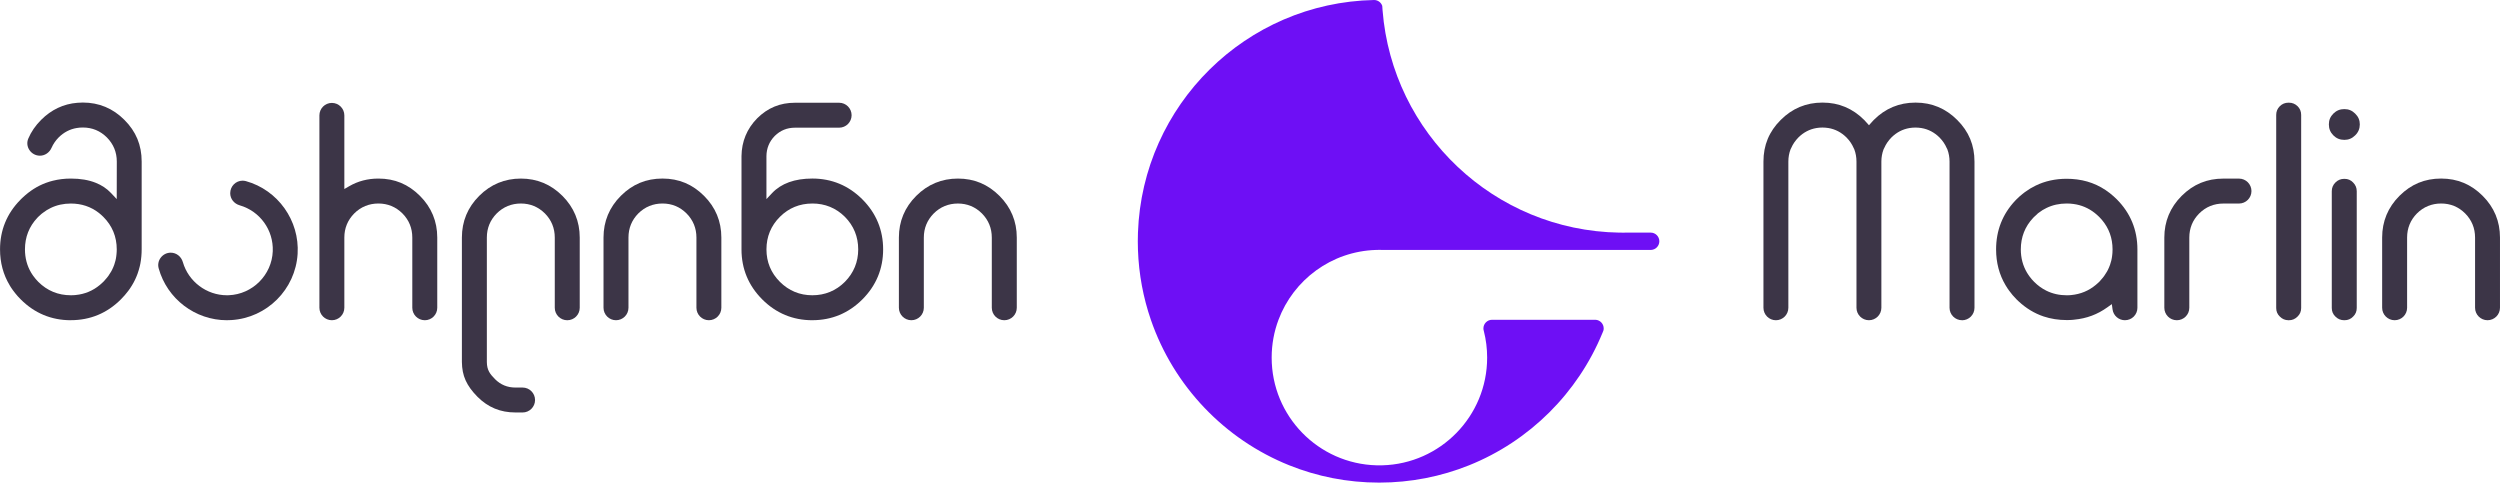 <?xml version="1.0" encoding="UTF-8"?><svg id="Layer_1" xmlns="http://www.w3.org/2000/svg" viewBox="0 0 1401.29 270.51"><defs><style>.cls-1{fill:#6e0ff5;}.cls-2{fill:#3c3547;}</style></defs><path class="cls-1" d="m930.08,135.24c0,2.61-2.04,4.72-4.6,4.85h-150.48c-.61-.02-1.21-.03-1.82-.03s-1.21,0-1.82.03c-25.1.74-46.35,16.8-54.74,39.15-2.48,6.6-3.83,13.74-3.83,21.21,0,32.84,26.2,59.54,58.83,60.37.52.01,1.04.02,1.56.02s1.04,0,1.56-.02c32.63-.83,58.83-27.53,58.83-60.37,0-5.1-.63-10.06-1.83-14.79-.01-.01-.01-.03-.01-.05-.06-.22-.11-.45-.17-.67-.01,0-.01-.02-.01-.03-.05-.26-.07-.53-.07-.81,0-2.68,2.17-4.86,4.86-4.86h57.95c2.57.13,4.61,2.24,4.61,4.84,0,.42-.05.82-.16,1.2.01.02,0,.03-.01.05-.15.39-.31.79-.48,1.18h0c-13.85,33.78-40.94,60.7-74.84,74.31-15.57,6.25-32.57,9.69-50.37,9.69s-34.79-3.44-50.36-9.69c-36.3-14.56-64.82-44.41-77.6-81.58-4.24-12.34-6.75-25.49-7.23-39.15-.06-1.61-.09-3.23-.09-4.85s.03-3.24.09-4.85C640.37,58.87,698.41,1.48,770.19,0c2.13,0,3.93,1.37,4.58,3.28.05.84.11,1.69.18,2.53,5.45,68.97,62.57,123.4,132.66,124.58.2,0,.41,0,.61,0,.57.01,1.15.01,1.72.01.78,0,1.56-.01,2.33-.02h12.96c2.68,0,4.85,2.17,4.85,4.85Z"/><path class="cls-2" d="m455.32,179.49c-10.88,0-20.32-3.92-28.05-11.65-7.73-7.73-11.65-17.17-11.65-28.05v-52.24c.09-8.23,3.04-15.37,8.77-21.21,5.9-5.88,12.84-8.75,21.2-8.75h24.76c3.86,0,6.99,3.14,6.99,6.99s-3.14,6.99-6.99,6.99h-24.76c-4.42,0-8.23,1.56-11.33,4.63-3.04,3.1-4.6,6.9-4.66,11.31v24.09l3.18-3.38c5.1-5.4,12.68-8.14,22.53-8.14,10.88,0,20.32,3.92,28.05,11.65,7.73,7.73,11.65,17.17,11.65,28.05s-3.92,20.32-11.65,28.05c-7.73,7.73-17.17,11.65-28.05,11.65Zm0-65.41c-7.1,0-13.22,2.51-18.18,7.46-5,5-7.53,11.14-7.53,18.25s2.53,13.17,7.53,18.18c5.01,5,11.13,7.53,18.19,7.53s13.26-2.53,18.25-7.53c4.95-5.03,7.46-11.14,7.46-18.19s-2.51-13.24-7.46-18.24c-5.01-4.96-11.15-7.47-18.26-7.47Z"/><path class="cls-2" d="m562.91,179.49c-3.86,0-6.99-3.14-6.99-6.99v-39.35c0-5.22-1.85-9.76-5.5-13.48-3.73-3.72-8.27-5.59-13.51-5.59s-9.86,1.88-13.56,5.58c-3.67,3.73-5.53,8.26-5.53,13.49v39.35c0,3.86-3.14,6.99-6.99,6.99s-6.99-3.14-6.99-6.99v-39.35c0-9.07,3.27-16.93,9.72-23.36,6.44-6.44,14.3-9.7,23.36-9.7s16.75,3.17,23.3,9.7c6.43,6.44,9.7,14.29,9.7,23.36v39.35c0,3.86-3.14,6.99-6.99,6.99Z"/><path class="cls-2" d="m397.35,179.49c-3.85,0-6.99-3.13-6.99-6.99v-39.36c0-5.23-1.86-9.77-5.52-13.48-3.71-3.71-8.24-5.59-13.49-5.59s-9.86,1.88-13.57,5.57c-3.66,3.72-5.51,8.26-5.51,13.5v39.36c0,3.85-3.13,6.99-6.99,6.99s-7-3.13-7-6.99v-39.36c0-9.06,3.26-16.92,9.7-23.36,6.54-6.53,14.19-9.7,23.37-9.7s16.84,3.26,23.28,9.7c6.44,6.42,9.7,14.28,9.7,23.36v39.36c0,3.85-3.13,6.99-6.99,6.99Z"/><path class="cls-2" d="m39.7,179.49c-10.88,0-20.32-3.92-28.05-11.65-1.17-1.15-2.25-2.36-3.22-3.6-.48-.58-.89-1.13-1.29-1.7-.28-.39-.54-.75-.78-1.13-.16-.23-.27-.4-.38-.58-.18-.28-.29-.46-.39-.63l-.11-.18-.05-.12-.03-.04c-3.57-5.92-5.38-12.68-5.38-20.08,0-10.75,3.82-20.07,11.35-27.73l.53-.54c.3-.29.56-.56.84-.8,3.96-3.72,8.15-6.38,12.86-8.16l.2-.07c1.44-.52,2.66-.9,3.84-1.18,3.16-.8,6.55-1.21,10.08-1.21,5.32,0,9.98.79,13.87,2.35,3.39,1.33,6.3,3.27,8.66,5.78l3.18,3.38.04-21.05c0-5.22-1.86-9.76-5.54-13.49-3.71-3.71-8.24-5.59-13.47-5.59-1.24,0-2.42.1-3.5.29-3.8.63-7.2,2.41-10.09,5.28-1.72,1.75-3.04,3.69-3.96,5.78-1.18,2.71-3.74,4.45-6.52,4.45-2.38,0-4.59-1.19-5.91-3.18-1.29-1.95-1.52-4.29-.62-6.41,1.61-3.8,4.03-7.33,7.21-10.5,5.71-5.71,12.52-8.93,20.26-9.56,1.03-.1,2.08-.14,3.12-.14,9.01,0,16.84,3.26,23.26,9.7,6.53,6.5,9.7,14.14,9.7,23.36v49.23c0,.68-.02,1.37-.05,2.05-.03.66-.08,1.32-.14,1.99-.05.69-.13,1.32-.22,1.95-.1.66-.21,1.32-.32,1.97-.07.4-.17.81-.26,1.21l-.15.63c-.15.62-.31,1.23-.5,1.82-.19.66-.39,1.26-.6,1.85l-.09.27c-.18.47-.36.95-.56,1.42-.16.4-.32.77-.5,1.15-.12.28-.22.5-.33.71l-.1.21c-.29.58-.5,1-.72,1.41-.3.54-.62,1.1-.95,1.64-.28.47-.56.9-.85,1.33l-.12.19c-.04.08-.1.15-.15.22l-.36.5c-.17.24-.34.49-.52.72-1.22,1.64-2.62,3.26-4.17,4.81-7.73,7.73-17.17,11.65-28.05,11.65Zm-16.4-59.64c-.64.52-1.25,1.08-1.85,1.68-.18.18-.34.34-.49.51-4.61,4.87-6.97,10.86-6.97,17.74,0,4.79,1.16,9.19,3.46,13.05.23.39.48.79.76,1.19.11.17.28.41.44.63.88,1.23,1.8,2.31,2.8,3.32,5.01,5,11.16,7.53,18.26,7.53h.23c.35,0,.73-.02,1.09-.04,0,0,.02,0,.03,0,.15,0,.38-.02.6-.03l.78-.07c5.06-.48,9.62-2.38,13.53-5.64.36-.3.68-.6,1.01-.89.3-.26.61-.55.92-.86l.54-.54v-.03c.55-.57,1.05-1.15,1.5-1.72.25-.3.52-.66.79-1.01.66-.94,1.16-1.73,1.58-2.48.12-.22.48-.89.48-.89.52-1.05.93-2,1.24-2.9.27-.76.5-1.54.68-2.29.1-.39.19-.81.27-1.24.08-.36.14-.8.19-1.25.06-.34.1-.79.14-1.25.05-.37.07-.82.09-1.28.02-.41.04-.85.04-1.29,0-7.12-2.53-13.26-7.53-18.25-.77-.77-1.58-1.49-2.49-2.21-4.47-3.49-9.75-5.25-15.7-5.25-4.12,0-7.93.84-11.32,2.5-1.49.71-2.92,1.6-4.36,2.71l-.72.55v.02Z"/><path class="cls-2" d="m288.86,231.19c-8.37,0-15.3-2.87-21.2-8.76-6.21-6.3-8.67-11.78-8.76-19.56v-69.72c0-9.08,3.26-16.94,9.7-23.36,6.44-6.44,14.3-9.7,23.36-9.7s16.86,3.26,23.29,9.7c6.44,6.44,9.7,14.3,9.7,23.36v39.36c0,3.85-3.13,6.99-6.99,6.99s-7-3.13-7-6.99v-39.36c0-5.24-1.85-9.78-5.5-13.49-3.73-3.71-8.27-5.59-13.5-5.59s-9.86,1.88-13.56,5.58c-3.66,3.72-5.51,8.25-5.51,13.49v69.74c.04,4.66,1.77,6.76,4.62,9.67,3.1,3.1,6.91,4.67,11.34,4.67h4.07c3.85,0,6.99,3.13,6.99,6.99s-3.13,6.99-6.99,6.99h-4.07Z"/><path class="cls-2" d="m238.09,179.49c-3.85,0-6.99-3.13-6.99-6.99v-39.36c0-5.24-1.85-9.78-5.5-13.48-3.73-3.71-8.27-5.59-13.5-5.59s-9.86,1.88-13.56,5.58c-3.67,3.73-5.53,8.26-5.53,13.49v39.36c0,3.85-3.13,6.99-6.99,6.99s-6.99-3.13-6.99-6.99v-107.83c0-3.85,3.13-6.99,6.99-6.99s6.99,3.13,6.99,6.99v41.28l2.77-1.6c4.88-2.83,10.38-4.26,16.32-4.26,9.13,0,16.75,3.17,23.29,9.7,6.44,6.44,9.7,14.3,9.7,23.36v39.36c0,3.85-3.13,6.99-6.99,6.99h-.02Z"/><path class="cls-2" d="m127.2,179.49c-17.78,0-33.51-11.95-38.26-29.07-.58-2.09-.15-4.28,1.17-6.01,1.34-1.76,3.38-2.78,5.59-2.78,3.15,0,5.88,2.13,6.8,5.31,3.16,10.93,13.32,18.56,24.7,18.56.33,0,.67,0,1-.02,13.34-.51,24.18-11.35,24.69-24.69.45-11.85-7.17-22.42-18.54-25.71-3.17-.92-5.31-3.64-5.31-6.78,0-3.89,3.11-7.03,6.94-7.03.62,0,1.24.09,1.85.25,17.96,4.98,30.15,22.14,28.99,40.8-1.24,19.91-17.18,35.85-37.08,37.08-.85.05-1.7.08-2.54.08Z"/><path class="cls-2" d="m1394.3,179.49c-3.85,0-6.99-3.13-6.99-6.99v-39.36c0-5.23-1.86-9.77-5.52-13.48-3.71-3.71-8.24-5.59-13.49-5.59s-9.86,1.88-13.57,5.57c-3.66,3.72-5.51,8.26-5.51,13.5v39.36c0,3.85-3.13,6.99-6.99,6.99s-7-3.13-7-6.99v-39.36c0-9.06,3.26-16.92,9.7-23.36,6.54-6.53,14.19-9.7,23.37-9.7s16.84,3.26,23.28,9.7c6.44,6.42,9.7,14.28,9.7,23.36v39.36c0,3.85-3.13,6.99-6.99,6.99Z"/><path class="cls-2" d="m1191.04,179.49c-3.47,0-6.44-2.58-6.91-6l-.42-3.03-2.49,1.79c-5.56,4-11.64,6.27-18.56,6.92-.31.04-.56.07-.8.09l-.35.03c-.32.03-.64.06-.96.06l-.65.02c-.37.02-.74.03-1.1.03h-.36c-4.6,0-8.97-.69-13.01-2.04-5.09-1.71-9.81-4.57-14.04-8.52-.41-.35-.74-.69-1.08-1.03-1.56-1.56-2.97-3.22-4.19-4.93l-.15-.21c-.23-.31-.46-.63-.66-.94-.42-.63-.81-1.22-1.15-1.83-3.54-5.93-5.32-12.69-5.32-20.1,0-10.63,3.63-19.85,10.8-27.42.24-.27.44-.48.63-.65,1.18-1.18,2.32-2.2,3.51-3.12l1.22-.95c1.98-1.45,3.95-2.64,5.99-3.62,5.22-2.55,11.09-3.84,17.45-3.84.94,0,1.87.04,2.79.09,8.12.5,15.1,3.1,21.34,7.95,1.5,1.2,2.74,2.3,3.89,3.44,7.69,7.71,11.59,17.17,11.59,28.12v32.72c0,1.85-.73,3.6-2.05,4.93-1.31,1.31-3.06,2.03-4.94,2.03Zm-49.02-59.61c-.62.51-1.23,1.06-1.84,1.67-.12.1-.32.3-.51.51-4.61,4.86-6.97,10.84-6.97,17.73,0,4.79,1.17,9.19,3.47,13.05.25.41.49.8.78,1.21.2.31.36.54.51.74.85,1.19,1.75,2.24,2.73,3.2,2.06,2.06,4.35,3.72,6.8,4.93,3.45,1.72,7.32,2.59,11.5,2.59.5,0,.88-.02,1.25-.04,0,0,.02,0,.03,0,.15,0,.4-.02.63-.04l.2-.02c.18-.02.27-.03.36-.03,5.26-.51,9.81-2.41,13.72-5.66.35-.29.67-.58,1-.87l1.47-1.38v-.07c.57-.61,1.06-1.16,1.49-1.71.17-.21.35-.44.52-.67l.25-.33c.57-.79,1.09-1.6,1.58-2.46l.47-.88c.43-.88.89-1.86,1.26-2.95.26-.76.5-1.53.68-2.29.12-.48.21-.88.27-1.3.05-.2.1-.55.15-.92l.03-.25c.05-.23.08-.59.11-.95l.03-.29c.02-.1.03-.27.04-.44.02-.2.03-.4.04-.61v-.23c.03-.45.05-.9.05-1.34,0-.8-.04-1.57-.1-2.35-.5-6.12-3-11.46-7.43-15.89-.83-.81-1.64-1.53-2.5-2.21-3.49-2.73-7.48-4.42-11.87-5.01-1.2-.17-2.46-.26-3.82-.26-4.1,0-7.91.84-11.32,2.51-1.47.69-2.91,1.57-4.37,2.7l-.72.55v.03Z"/><path class="cls-2" d="m1099.73,179.49c-3.85,0-6.98-3.13-6.98-6.98v-81.94c0-2.4-.41-4.71-1.23-6.87l-.04-.11-.16-.29c-.07-.13-.14-.25-.2-.38-.9-2.1-2.24-4.06-3.98-5.84-2.9-2.88-6.3-4.66-10.12-5.3-1.11-.18-2.24-.27-3.37-.28-1.15,0-2.28.1-3.38.28-3.83.65-7.23,2.43-10.11,5.29-1.75,1.79-3.09,3.76-4,5.87-.06.14-.14.27-.21.4l-.06.11-.12.26c-.8,2.12-1.22,4.4-1.23,6.78v82.02c0,3.85-3.13,6.98-6.97,6.98s-6.99-3.13-6.99-6.98v-81.94c0-2.46-.42-4.74-1.22-6.87l-.04-.11-.15-.29c-.07-.12-.14-.25-.19-.38-.91-2.11-2.25-4.08-3.98-5.85-2.9-2.88-6.3-4.66-10.12-5.3-1.11-.18-2.24-.27-3.37-.28-1.15,0-2.28.1-3.38.28-3.83.65-7.23,2.43-10.11,5.29-1.76,1.8-3.1,3.76-4,5.87-.06.13-.13.25-.19.38l-.16.29-.04.11c-.82,2.15-1.23,4.46-1.23,6.87v81.94c0,3.85-3.13,6.98-6.98,6.98s-6.98-3.13-6.98-6.98v-81.94c0-9.23,3.17-16.88,9.69-23.36,6.43-6.45,14.26-9.71,23.28-9.71h.28c8.94,0,16.77,3.27,23.19,9.71.34.34.65.68.95,1.03l1.76,1.95,1.73-1.92c.32-.35.63-.71.97-1.05,6.43-6.45,14.26-9.71,23.28-9.71h.28c8.94,0,16.77,3.27,23.19,9.71,6.52,6.49,9.69,14.13,9.69,23.37v81.94c0,3.85-3.13,6.98-6.98,6.98Z"/><path class="cls-2" d="m1220.11,179.49c-3.84,0-6.97-3.13-6.97-6.97v-39.36c0-9.06,3.27-16.92,9.71-23.36,6.54-6.52,14.19-9.69,23.38-9.69h8.76c3.85,0,6.99,3.13,6.99,6.99s-3.13,6.99-6.99,6.99h-8.7c-5.34,0-9.91,1.88-13.63,5.59-3.67,3.71-5.52,8.24-5.52,13.49v39.36c0,3.84-3.13,6.97-6.99,6.97h-.04Z"/><path class="cls-2" d="m1282.7,179.49c-1.87,0-3.44-.67-4.81-2.04-1.38-1.33-2.04-2.9-2.04-4.81v-108.22c0-1.93.67-3.54,2.04-4.91,1.35-1.3,2.93-1.95,4.81-1.95h.29c1.88,0,3.46.64,4.84,1.97,1.35,1.35,2.01,2.95,2.01,4.89v108.22c0,1.92-.66,3.48-2.01,4.79-1.4,1.4-2.97,2.07-4.84,2.07h-.29Z"/><path class="cls-2" d="m1313.95,179.49c-1.93,0-3.54-.67-4.91-2.04-1.38-1.33-2.04-2.9-2.04-4.81v-65.44c0-1.93.67-3.54,2.04-4.91,1.37-1.37,2.98-2.04,4.91-2.04h.19c1.92,0,3.48.66,4.79,2.02,1.4,1.4,2.06,3,2.06,4.93v65.44c0,1.92-.66,3.48-2.01,4.79-1.36,1.41-2.92,2.06-4.84,2.06h-.19Zm.09-101.09c-2.44,0-4.46-.82-6.15-2.52-1.69-1.69-2.52-3.71-2.52-6.15s.82-4.36,2.52-6.06c1.7-1.69,3.71-2.52,6.15-2.52s4.36.82,6.06,2.52c1.77,1.71,2.61,3.69,2.61,6.06s-.85,4.44-2.59,6.13c-1.72,1.71-3.7,2.54-6.08,2.54Z"/></svg>